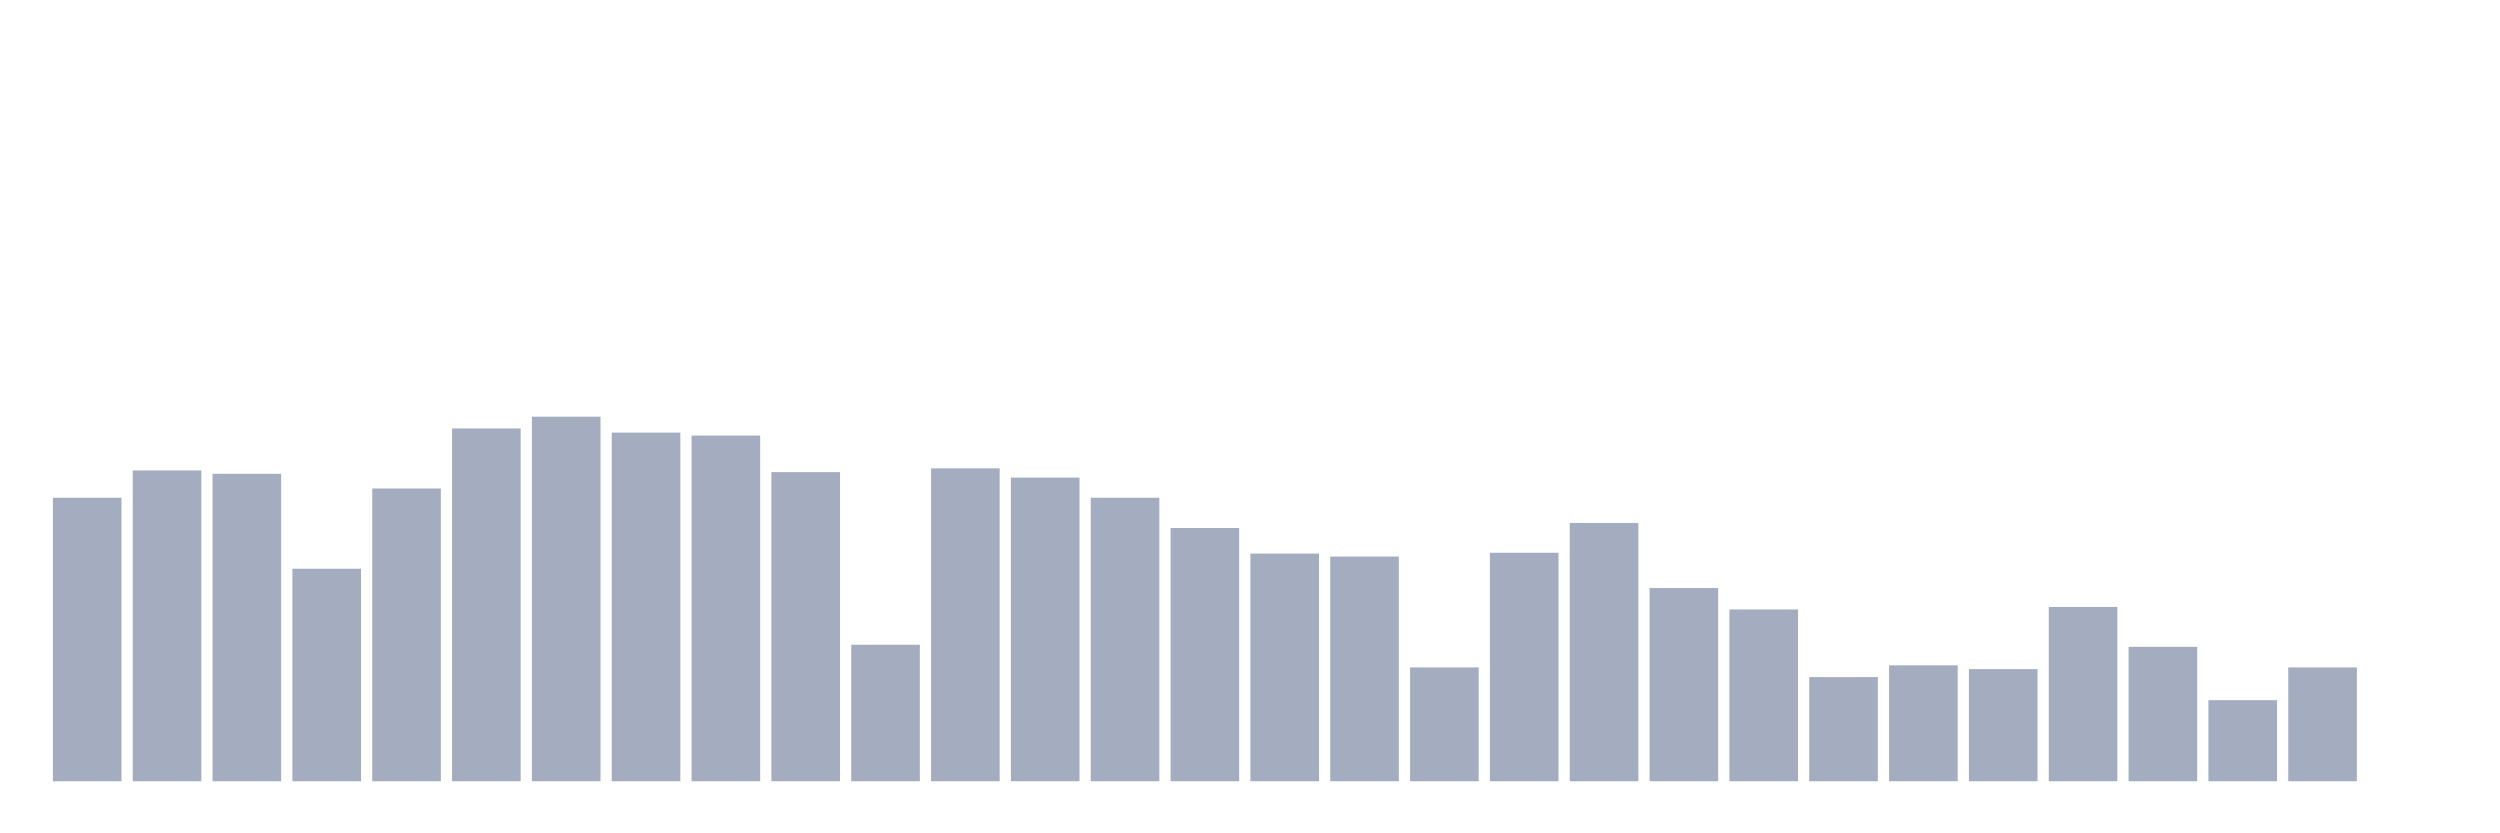 <svg xmlns="http://www.w3.org/2000/svg" viewBox="0 0 480 160"><g transform="translate(10,10)"><rect class="bar" x="0.153" width="13.175" y="85.565" height="54.435" fill="rgb(164,173,192)"></rect><rect class="bar" x="15.482" width="13.175" y="80.323" height="59.677" fill="rgb(164,173,192)"></rect><rect class="bar" x="30.81" width="13.175" y="80.968" height="59.032" fill="rgb(164,173,192)"></rect><rect class="bar" x="46.138" width="13.175" y="99.194" height="40.806" fill="rgb(164,173,192)"></rect><rect class="bar" x="61.466" width="13.175" y="83.79" height="56.21" fill="rgb(164,173,192)"></rect><rect class="bar" x="76.794" width="13.175" y="72.258" height="67.742" fill="rgb(164,173,192)"></rect><rect class="bar" x="92.123" width="13.175" y="70" height="70" fill="rgb(164,173,192)"></rect><rect class="bar" x="107.451" width="13.175" y="73.065" height="66.935" fill="rgb(164,173,192)"></rect><rect class="bar" x="122.779" width="13.175" y="73.629" height="66.371" fill="rgb(164,173,192)"></rect><rect class="bar" x="138.107" width="13.175" y="80.645" height="59.355" fill="rgb(164,173,192)"></rect><rect class="bar" x="153.436" width="13.175" y="113.79" height="26.21" fill="rgb(164,173,192)"></rect><rect class="bar" x="168.764" width="13.175" y="79.919" height="60.081" fill="rgb(164,173,192)"></rect><rect class="bar" x="184.092" width="13.175" y="81.694" height="58.306" fill="rgb(164,173,192)"></rect><rect class="bar" x="199.42" width="13.175" y="85.565" height="54.435" fill="rgb(164,173,192)"></rect><rect class="bar" x="214.748" width="13.175" y="91.371" height="48.629" fill="rgb(164,173,192)"></rect><rect class="bar" x="230.077" width="13.175" y="96.29" height="43.71" fill="rgb(164,173,192)"></rect><rect class="bar" x="245.405" width="13.175" y="96.855" height="43.145" fill="rgb(164,173,192)"></rect><rect class="bar" x="260.733" width="13.175" y="118.145" height="21.855" fill="rgb(164,173,192)"></rect><rect class="bar" x="276.061" width="13.175" y="96.129" height="43.871" fill="rgb(164,173,192)"></rect><rect class="bar" x="291.39" width="13.175" y="90.403" height="49.597" fill="rgb(164,173,192)"></rect><rect class="bar" x="306.718" width="13.175" y="102.903" height="37.097" fill="rgb(164,173,192)"></rect><rect class="bar" x="322.046" width="13.175" y="107.016" height="32.984" fill="rgb(164,173,192)"></rect><rect class="bar" x="337.374" width="13.175" y="120" height="20" fill="rgb(164,173,192)"></rect><rect class="bar" x="352.702" width="13.175" y="117.742" height="22.258" fill="rgb(164,173,192)"></rect><rect class="bar" x="368.031" width="13.175" y="118.468" height="21.532" fill="rgb(164,173,192)"></rect><rect class="bar" x="383.359" width="13.175" y="106.532" height="33.468" fill="rgb(164,173,192)"></rect><rect class="bar" x="398.687" width="13.175" y="114.194" height="25.806" fill="rgb(164,173,192)"></rect><rect class="bar" x="414.015" width="13.175" y="124.435" height="15.565" fill="rgb(164,173,192)"></rect><rect class="bar" x="429.344" width="13.175" y="118.145" height="21.855" fill="rgb(164,173,192)"></rect><rect class="bar" x="444.672" width="13.175" y="140" height="0" fill="rgb(164,173,192)"></rect></g></svg>